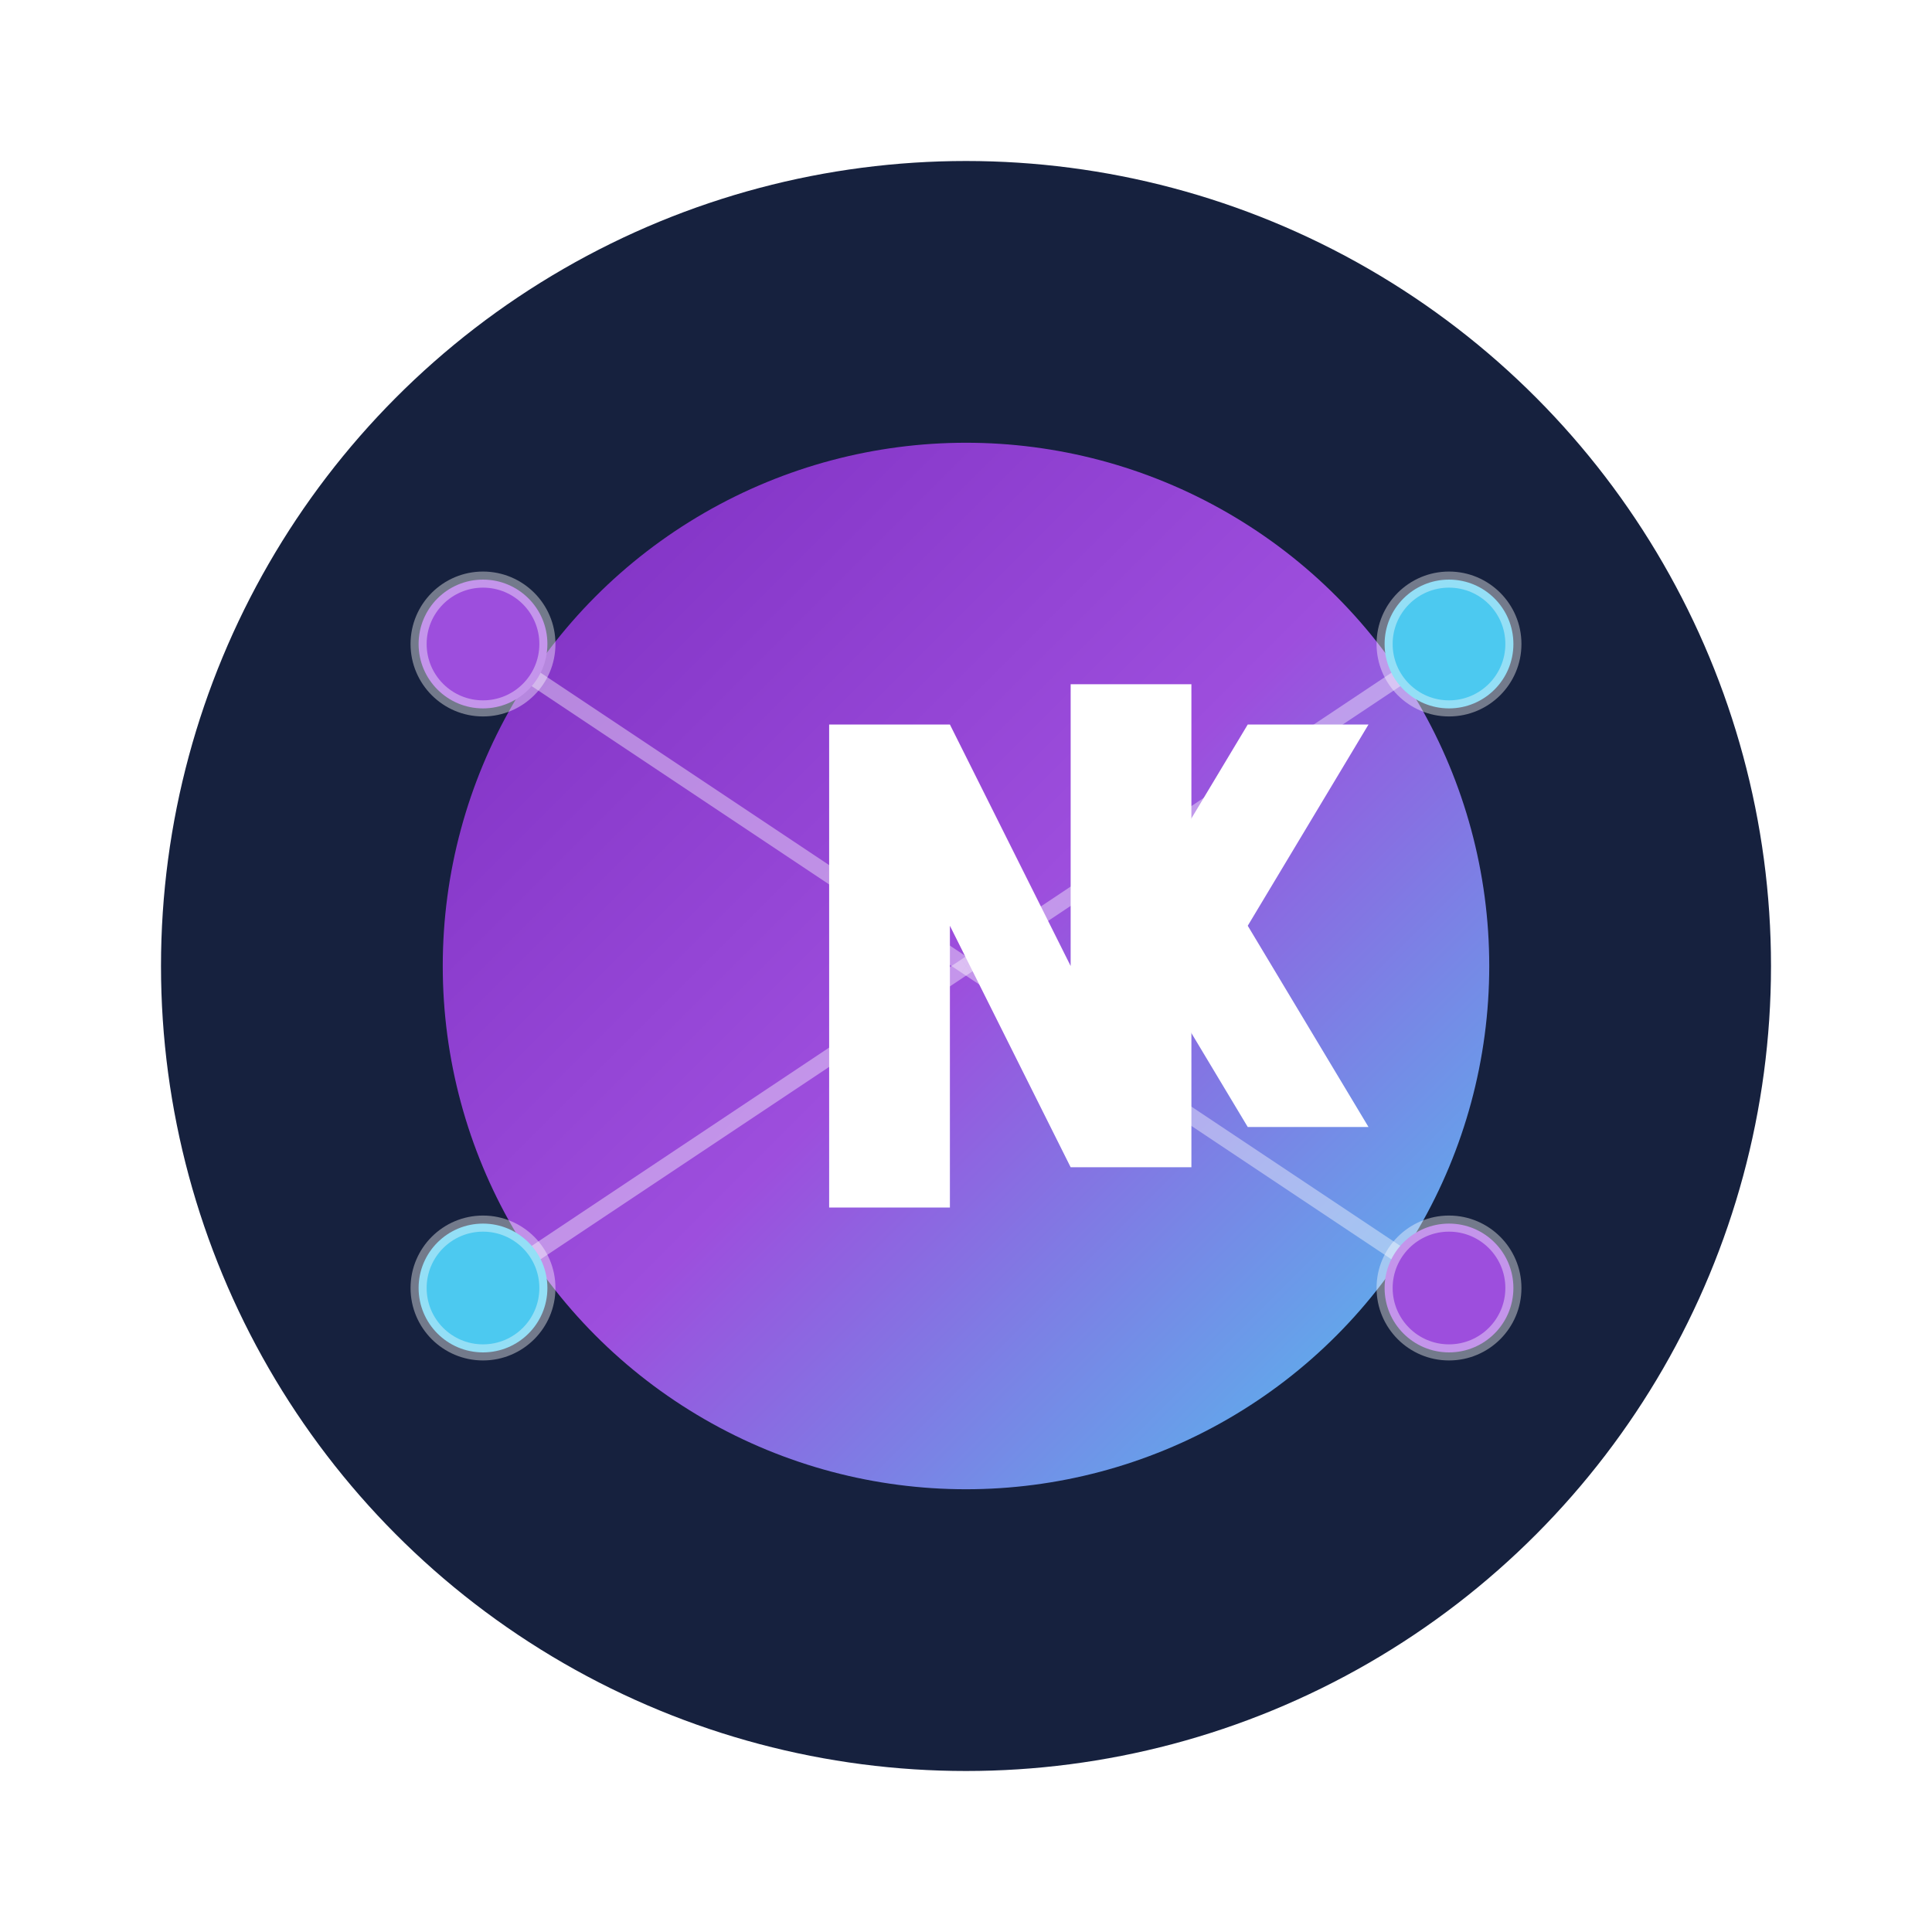 <?xml version="1.0" encoding="UTF-8"?>
<svg width="240" height="240" viewBox="0 0 240 240" fill="none" xmlns="http://www.w3.org/2000/svg">
  <defs>
    <linearGradient id="logoGradient" x1="0%" y1="0%" x2="100%" y2="100%">
      <stop offset="0%" stop-color="#7b2cbf" />
      <stop offset="50%" stop-color="#9d4edd" />
      <stop offset="100%" stop-color="#4cc9f0" />
    </linearGradient>
    <filter id="glow" x="-20%" y="-20%" width="140%" height="140%">
      <feGaussianBlur stdDeviation="10" result="blur" />
      <feComposite in="SourceGraphic" in2="blur" operator="over" />
    </filter>
  </defs>
  
  <!-- Base Circle -->
  <circle cx="120" cy="120" r="100" fill="#16213e" />
  
  <!-- Neural Network Node -->
  <circle cx="120" cy="120" r="65" fill="url(#logoGradient)" filter="url(#glow)" />
  
  <!-- Network Lines -->
  <g stroke="white" stroke-opacity="0.4" stroke-width="2">
    <!-- Central Node Connections -->
    <line x1="120" y1="120" x2="60" y2="80" />
    <line x1="120" y1="120" x2="60" y2="160" />
    <line x1="120" y1="120" x2="180" y2="80" />
    <line x1="120" y1="120" x2="180" y2="160" />
    
    <!-- Outer Nodes -->
    <circle cx="60" cy="80" r="8" fill="#9d4edd" />
    <circle cx="60" cy="160" r="8" fill="#4cc9f0" />
    <circle cx="180" cy="80" r="8" fill="#4cc9f0" />
    <circle cx="180" cy="160" r="8" fill="#9d4edd" />
  </g>
  
  <!-- Letter N -->
  <path d="M103 90L103 150L118 150L118 115L133 145L148 145L148 85L133 85L133 120L118 90L103 90Z" fill="white" />
  
  <!-- X -->
  <path d="M155 90L140 115L155 140L170 140L155 115L170 90L155 90Z" fill="white" />
</svg>